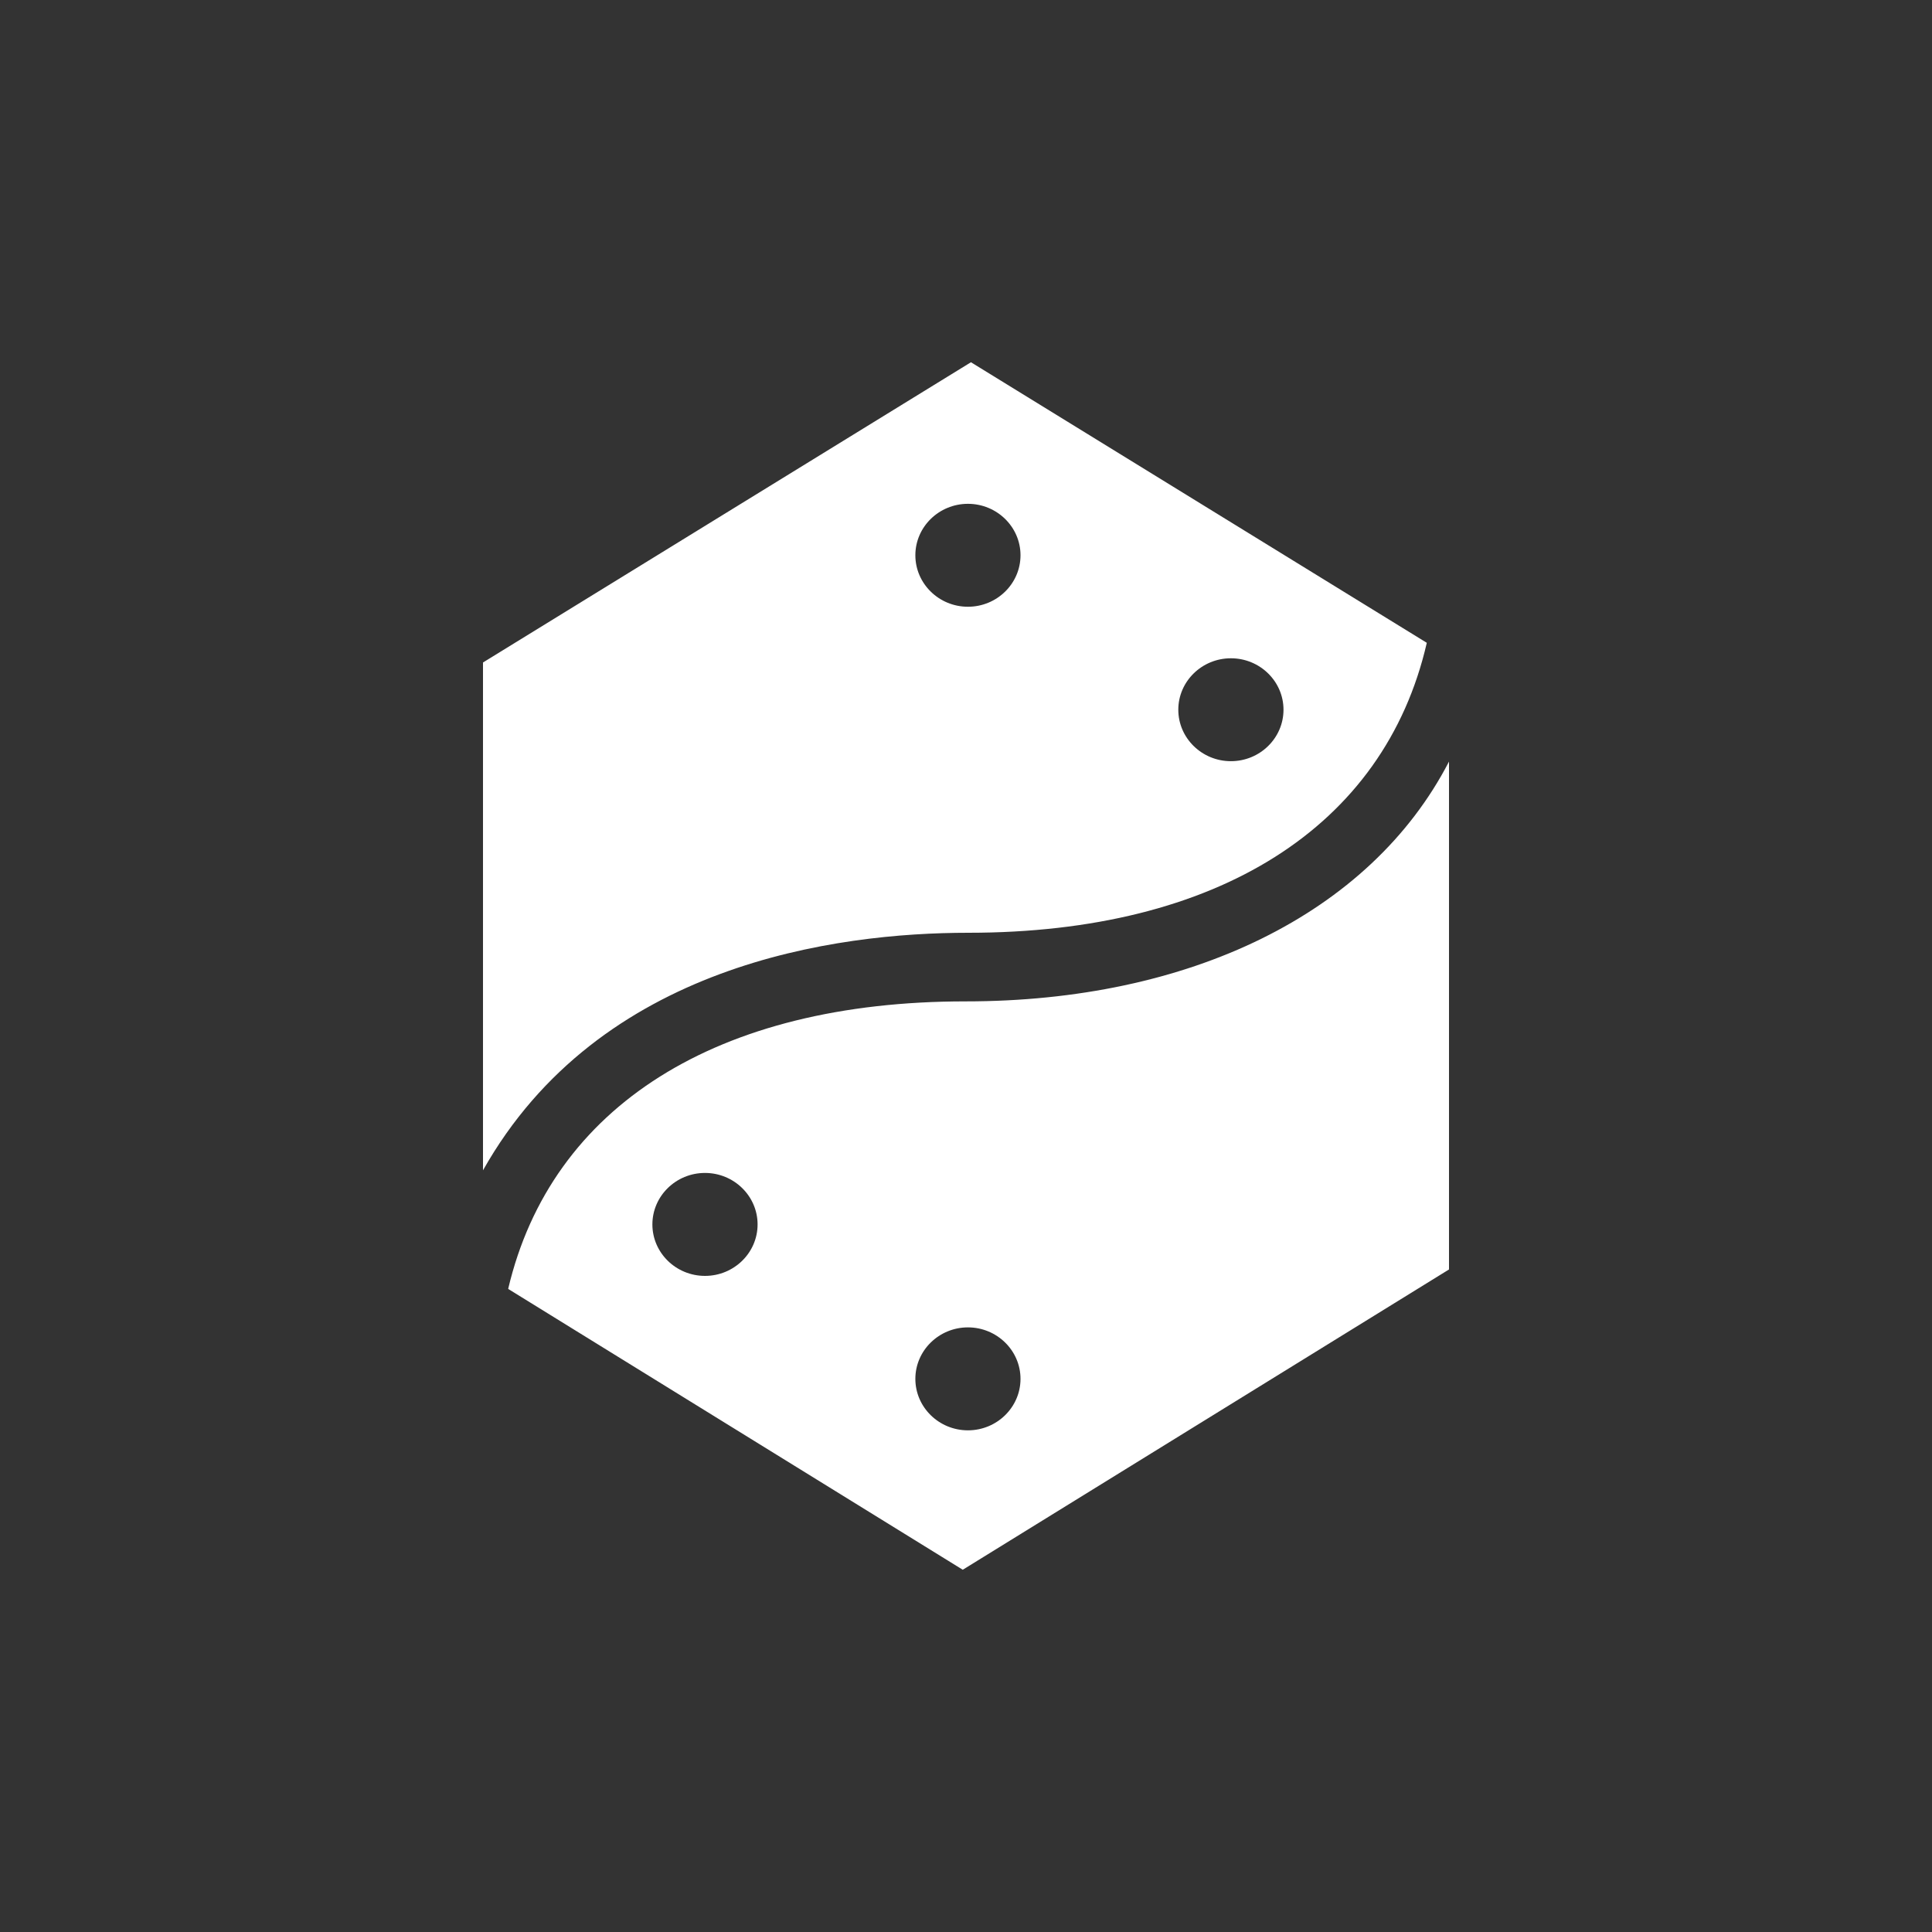 <?xml version="1.0" encoding="utf-8"?>
<!-- Generator: Adobe Illustrator 17.0.2, SVG Export Plug-In . SVG Version: 6.00 Build 0)  -->
<!DOCTYPE svg PUBLIC "-//W3C//DTD SVG 1.1//EN" "http://www.w3.org/Graphics/SVG/1.1/DTD/svg11.dtd">
<svg version="1.1" id="Layer_1" xmlns="http://www.w3.org/2000/svg" xmlns:xlink="http://www.w3.org/1999/xlink" x="0px" y="0px"
	 width="80px" height="80px" viewBox="0 0 80 80" enable-background="new 0 0 80 80" xml:space="preserve">
<rect x="0" y="0" width="80" height="80" fill="#333333" stroke="none"/>
<g>
	<g>
		<path fill="#FFFFFF" d="M39.983,41.465c-10.281,0-17.159,4.338-18.94,11.902l0.017,0.015L39.866,65L60,52.566V31.535
			C56.728,37.858,49.227,41.465,39.983,41.465z M29.192,52.832c-1.202,0-2.178-0.957-2.178-2.131c0-1.175,0.976-2.132,2.178-2.132
			c1.2,0,2.178,0.957,2.178,2.132C31.37,51.875,30.393,52.832,29.192,52.832z M40.08,59.227c-1.199,0-2.177-0.955-2.177-2.132
			c0-1.174,0.978-2.131,2.177-2.131c1.2,0,2.177,0.957,2.177,2.131C42.257,58.271,41.28,59.227,40.08,59.227z M40.097,38.624
			c10.302,0,17.221-4.37,18.98-11.991l0.003-0.016L40.205,15L20,27.432V48.46C24.821,39.905,34.642,38.624,40.097,38.624z
			 M50.969,27.258c1.201,0,2.178,0.955,2.178,2.13s-0.977,2.131-2.178,2.131c-1.2,0-2.178-0.956-2.178-2.131
			S49.769,27.258,50.969,27.258z M40.08,20.862c1.2,0,2.177,0.956,2.177,2.13c0,1.176-0.977,2.132-2.177,2.132
			c-1.199,0-2.177-0.956-2.177-2.132C37.903,21.817,38.881,20.862,40.08,20.862z"/>
	</g>
</g>
</svg>
